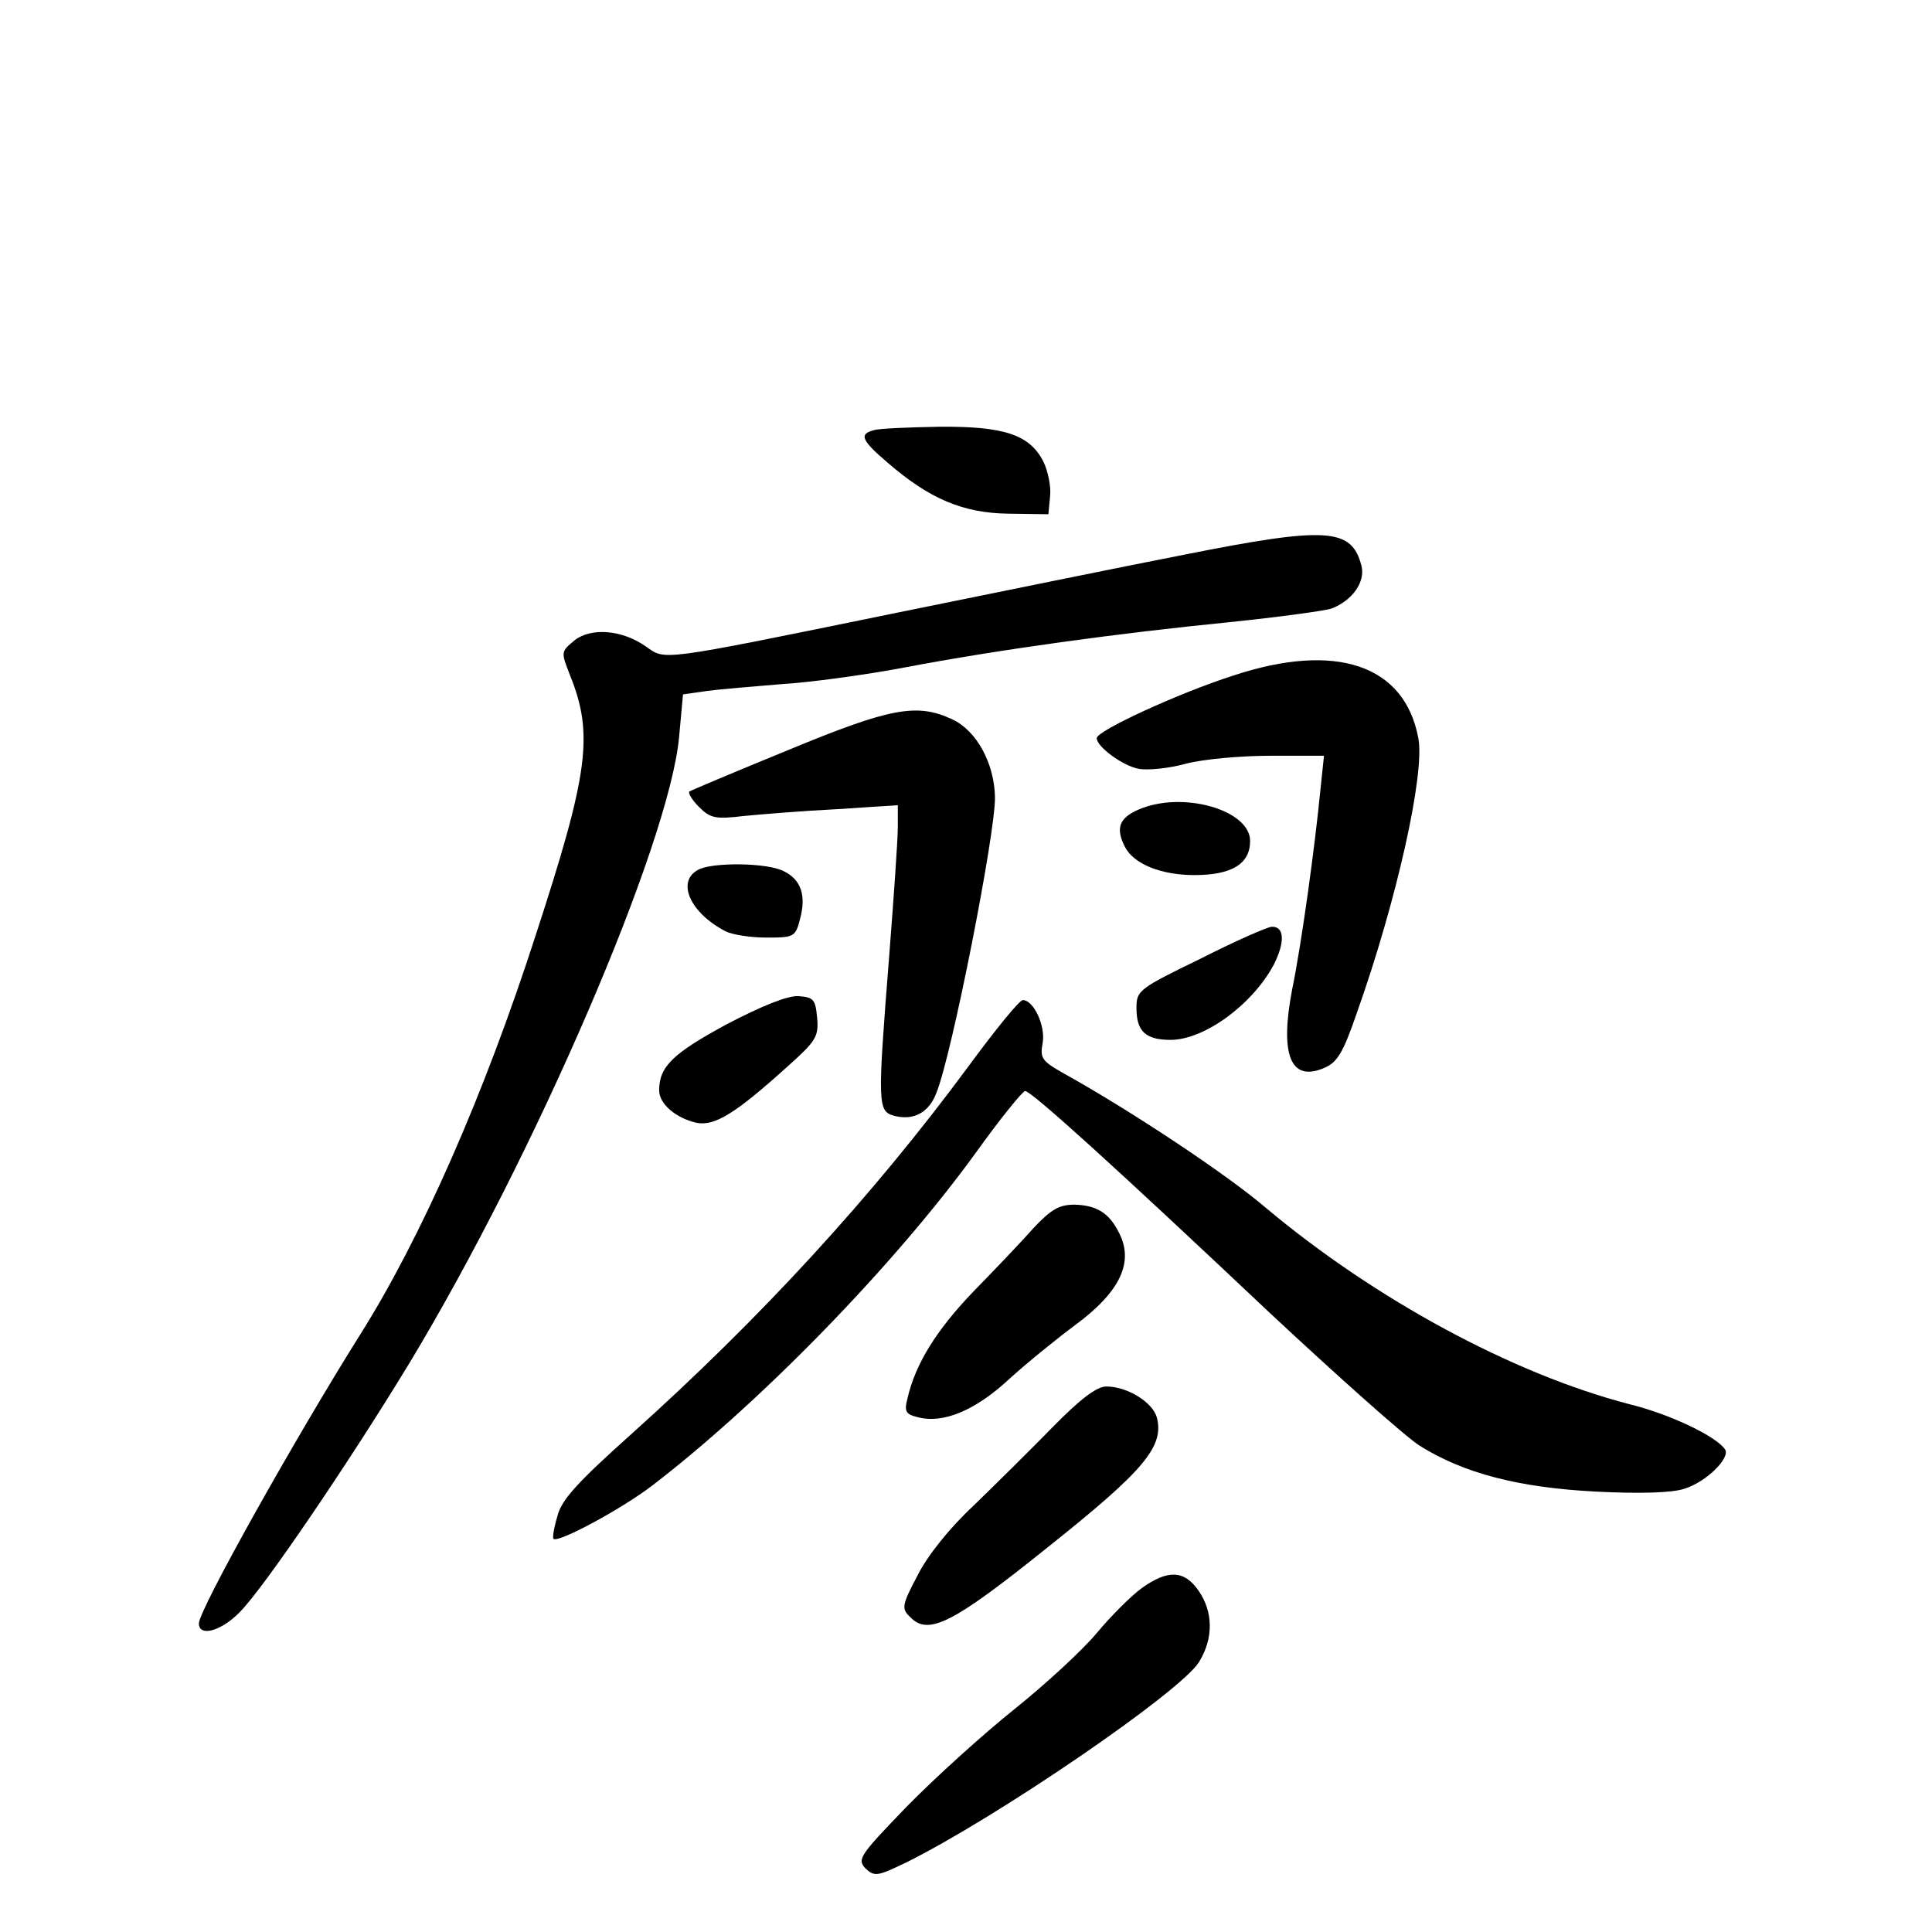 <?xml version="1.0" standalone="no"?>
<!DOCTYPE svg PUBLIC "-//W3C//DTD SVG 20010904//EN"
 "http://www.w3.org/TR/2001/REC-SVG-20010904/DTD/svg10.dtd">
<svg version="1.0" xmlns="http://www.w3.org/2000/svg"
 width="340pt" height="340pt" viewBox="0 0 340 340"
 preserveAspectRatio="xMidYMid meet">
<g transform="translate(0,340) scale(0.1,-0.1)"
fill="#000000" stroke="none">
<path d="M1538 2643 c-27 -7 -22 -18 25 -58 73 -63 132 -88 212 -89 l70 -1 3
32 c2 17 -4 45 -12 61 -24 47 -69 62 -183 61 -54 -1 -106 -3 -115 -6z"/>
<path d="M2085 2424 c-93 -18 -323 -65 -510 -103 -420 -86 -403 -83 -438 -59
-42 30 -97 34 -126 11 -24 -20 -24 -20 -8 -61 42 -104 33 -172 -60 -457 -91
-282 -202 -534 -310 -705 -113 -180 -283 -483 -283 -507 0 -24 39 -14 72 20
42 42 194 266 299 439 222 368 456 912 474 1100 l7 76 42 6 c22 3 82 8 131 12
50 3 146 16 215 29 168 32 381 61 573 80 87 9 168 20 180 24 37 14 60 47 53
75 -17 67 -60 70 -311 20z"/>
<path d="M2170 2211 c-94 -30 -240 -97 -240 -110 0 -15 46 -49 74 -54 17 -3
54 1 83 9 30 8 97 14 149 14 l94 0 -6 -57 c-10 -104 -34 -277 -50 -354 -22
-115 -3 -163 55 -139 24 10 34 25 59 98 70 197 120 421 108 483 -24 129 -145
170 -326 110z"/>
<path d="M1387 2080 c-93 -38 -171 -71 -174 -73 -2 -3 5 -15 17 -27 20 -20 29
-22 79 -16 31 3 104 9 164 12 l107 7 0 -39 c0 -21 -7 -122 -15 -224 -21 -267
-21 -276 10 -284 33 -8 60 6 73 41 27 66 104 457 103 520 -1 59 -32 117 -75
137 -62 29 -108 21 -289 -54z"/>
<path d="M2003 1975 c-34 -15 -40 -33 -23 -66 16 -30 64 -49 122 -49 66 0 98
20 98 60 0 55 -120 89 -197 55z"/>
<path d="M1228 1869 c-38 -21 -13 -76 49 -108 12 -6 44 -11 72 -11 48 0 51 1
59 33 11 41 2 69 -29 84 -29 15 -127 16 -151 2z"/>
<path d="M2113 1713 c-109 -53 -113 -56 -113 -87 0 -41 16 -56 60 -56 60 0
145 63 182 133 20 40 18 67 -4 66 -7 0 -64 -25 -125 -56z"/>
<path d="M1278 1597 c-94 -51 -118 -74 -118 -116 0 -24 30 -49 66 -57 32 -6
68 16 162 101 48 43 53 51 50 84 -3 32 -6 36 -33 38 -19 1 -64 -17 -127 -50z"/>
<path d="M1704 1523 c-169 -229 -365 -442 -591 -645 -95 -85 -125 -117 -132
-146 -6 -20 -9 -38 -7 -40 8 -8 119 52 173 93 193 148 428 390 570 586 43 60
82 108 87 109 11 0 160 -135 429 -389 121 -113 240 -219 265 -235 78 -49 175
-74 311 -81 78 -4 135 -2 155 5 39 12 81 54 72 69 -15 23 -96 62 -169 80 -204
53 -447 184 -640 346 -69 59 -238 171 -355 236 -39 22 -42 27 -37 54 5 30 -16
75 -35 75 -6 0 -49 -53 -96 -117z"/>
<path d="M1818 1238 c-21 -24 -69 -74 -107 -113 -63 -66 -100 -125 -114 -186
-6 -23 -3 -28 18 -33 45 -12 102 12 162 68 32 29 84 71 115 94 80 59 105 112
76 165 -17 33 -39 46 -77 47 -27 0 -41 -8 -73 -42z"/>
<path d="M1852 888 c-39 -40 -102 -102 -139 -138 -42 -39 -81 -88 -98 -122
-28 -53 -29 -59 -13 -74 32 -33 75 -11 243 124 167 133 204 176 191 227 -7 27
-52 55 -89 55 -17 0 -46 -22 -95 -72z"/>
<path d="M2009 605 c-19 -14 -54 -49 -79 -79 -25 -30 -90 -90 -145 -134 -55
-44 -140 -121 -189 -171 -83 -86 -88 -93 -73 -109 16 -15 21 -14 71 10 158 78
483 300 516 353 26 42 25 89 -1 126 -25 36 -54 37 -100 4z"/>
</g>
</svg>
